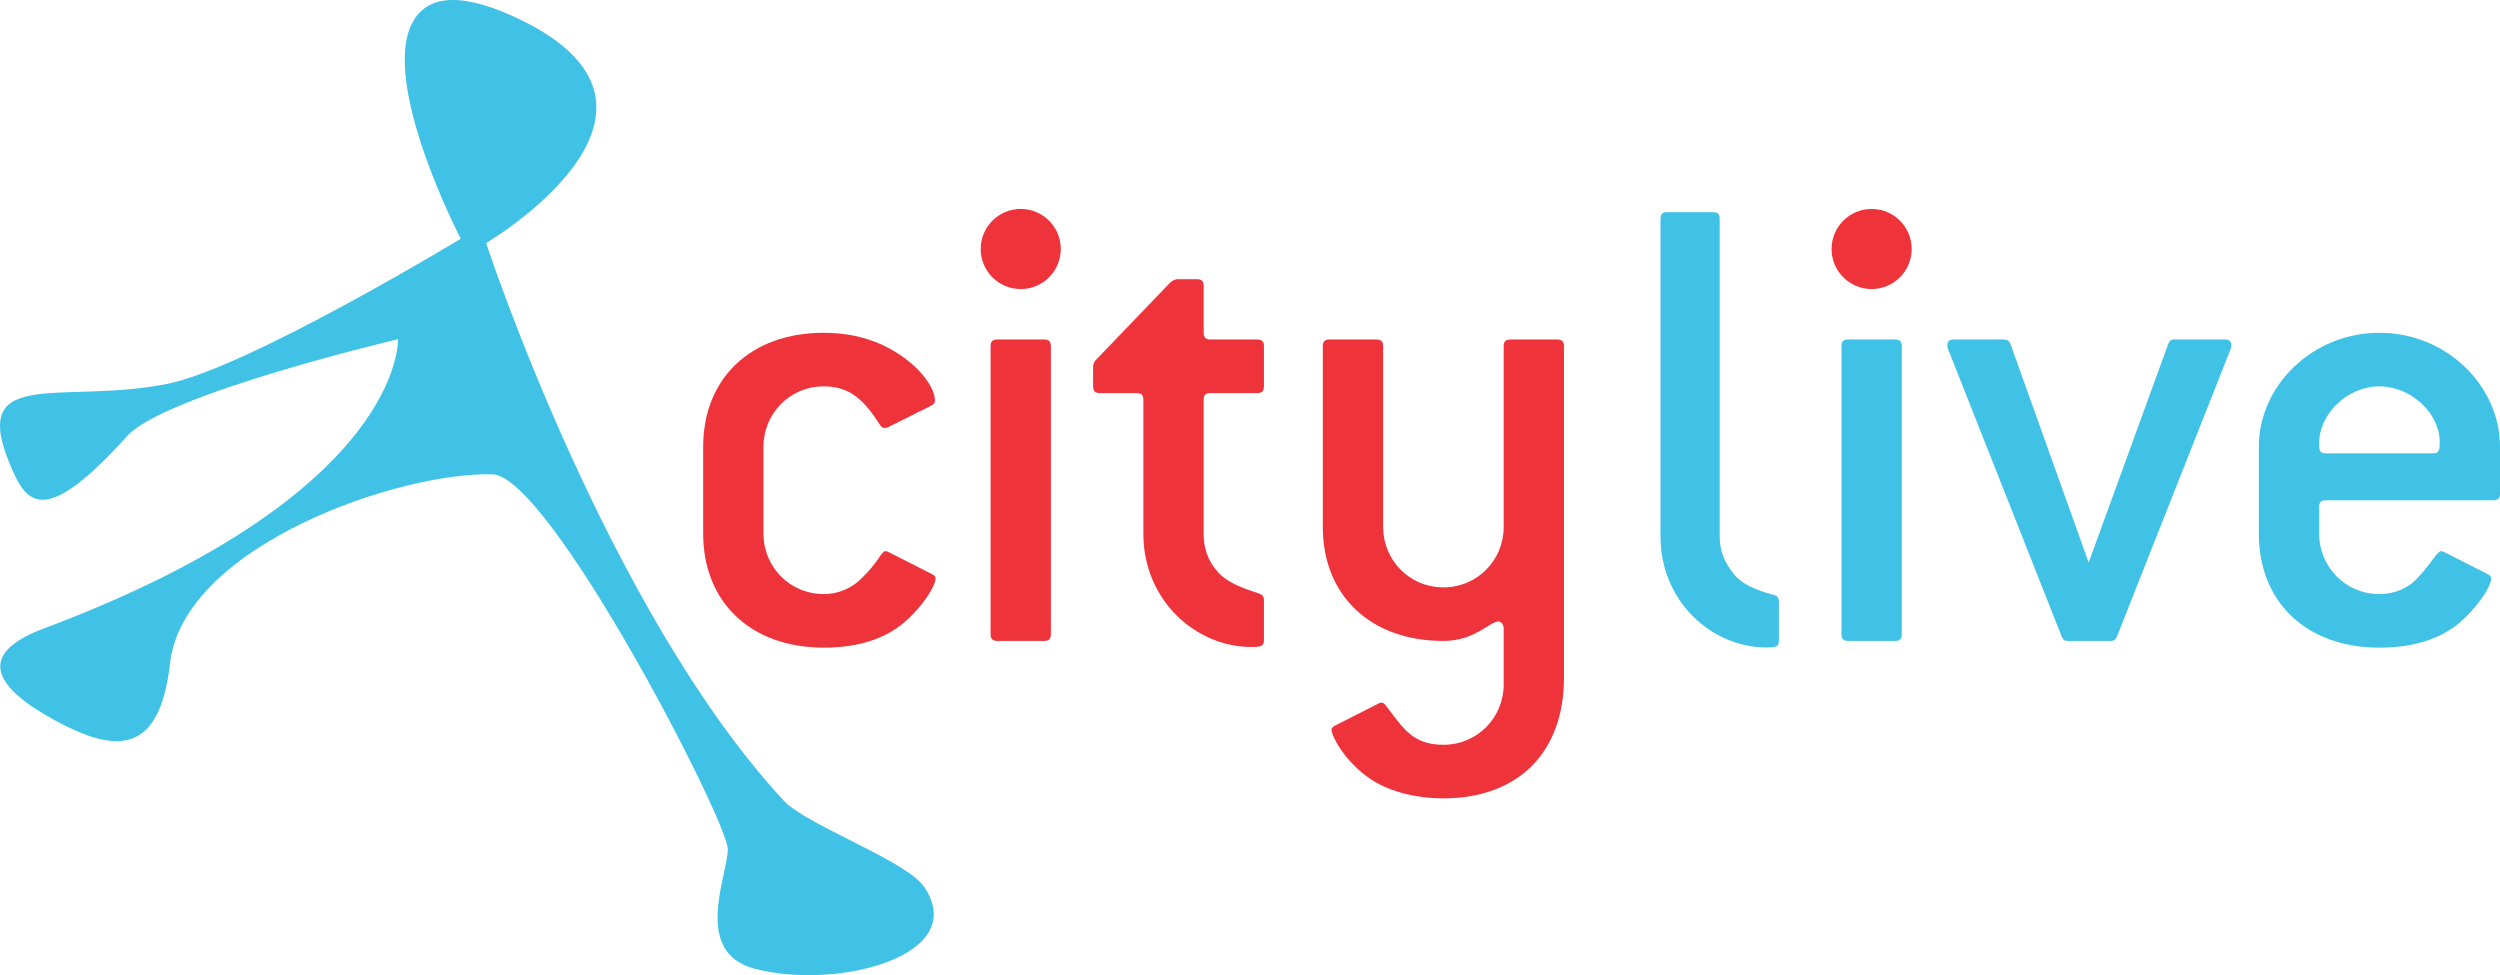 <?xml version="1.0" encoding="UTF-8" standalone="no"?>
<!-- Created with Inkscape (http://www.inkscape.org/) -->

<svg
   xmlns:svg="http://www.w3.org/2000/svg"
   xmlns="http://www.w3.org/2000/svg"
   version="1.1"
   width="321.485"
   height="125.401"
   id="svg2"
   xml:space="preserve"><defs
     id="defs6" /><g
     transform="matrix(1.25,0,0,-1.25,-214.087,589.237)"
     id="g12"><g
       transform="scale(0.1,0.1)"
       id="g14"><path
         d="m 1757.67,4067.3 c -71.71,-26.9 -49.21,-61.48 11.69,-94.53 60.86,-33.04 107.39,-37.54 118.25,58.68 13.66,120.99 235.85,197.3 331.91,194.49 58.72,-1.72 242.77,-358.37 241.96,-386.08 -0.82,-27.73 -36.01,-105.23 26.75,-122.3 83.45,-22.72 223.32,12.32 175.29,83.83 -18.18,27.07 -121.23,63.67 -144.43,88.71 -182.55,196.97 -306.31,573.72 -306.31,573.72 0,0 235.12,138.8 28.27,233.11 -60.87,27.75 -91.66,18.79 -104.78,-7.69 -31.46,-63.48 50.41,-220.93 50.41,-220.93 0,0 -219.34,-132.95 -302.27,-149.42 -110.34,-21.92 -207.96,20.72 -158.52,-89.61 15.55,-34.69 35.06,-55.61 117.55,35.95 38.96,43.24 278.64,99.71 278.64,99.71 0,0 7.6,-158.13 -364.41,-297.64"
         id="path16"
         style="fill:#40c1e6;fill-opacity:1;fill-rule:nonzero;stroke:none" /><path
         d="m 2675.21,4118.63 c 0,-4.84 -8.26,-22.76 -28.93,-42.06 -20.67,-19.28 -49.62,-28.94 -86.15,-28.94 -75.13,0 -124.04,46.87 -124.04,117.17 l 0,89.56 c 0,70.31 48.91,117.18 124.04,117.18 22.05,0 41.35,-4.14 58.58,-11.72 36.54,-16.55 55.81,-43.39 55.81,-57.89 0,-2.75 -1.38,-4.13 -4.13,-5.5 l -44.1,-22.05 c -1.38,-0.71 -2.74,-0.71 -3.45,-0.71 -2.75,0 -3.61,1.27 -5.5,4.15 -15.16,23.04 -28.96,38.61 -57.21,38.61 -35.16,0 -62.02,-28.29 -62.02,-62.07 l 0,-89.56 c 0,-33.78 26.86,-62.05 62.02,-62.05 16.54,0 29.42,7.09 37.91,15.18 18.62,17.75 21.35,28.93 25.51,28.93 1.36,0 2.74,-0.67 4.13,-1.36 l 43.4,-22.04 c 2.75,-1.38 4.13,-2.78 4.13,-4.83"
         id="path18"
         style="fill:#ef333b;fill-opacity:1;fill-rule:nonzero;stroke:none" /><path
         d="m 2786.9,4054.53 -48.23,0 c -4.82,0 -6.9,2.06 -6.9,6.89 l 0,296.35 c 0,4.81 2.08,6.88 6.9,6.88 l 48.23,0 c 4.83,0 6.89,-2.07 6.89,-6.88 l 0,-296.35 c 0,-4.83 -2.06,-6.89 -6.89,-6.89"
         id="path20"
         style="fill:#ef333b;fill-opacity:1;fill-rule:nonzero;stroke:none" /><path
         d="m 2999.86,4048.32 c -56.49,0 -110.92,47.55 -110.92,116.48 l 0,137.84 c 0,4.81 -2.08,6.87 -6.89,6.87 l -37.91,0 c -4.82,0 -6.88,2.08 -6.88,6.92 0,0 -0.07,14.18 -0.07,19.64 0,4.54 2.54,7.14 2.54,7.14 l 76.99,80.18 c 0,0 3.51,3.28 7.49,3.28 2.53,0 19.86,0 19.86,0 4.82,0 6.89,-2.05 6.89,-6.87 l 0,-48.26 c 0,-4.81 2.09,-6.89 6.88,-6.89 l 48.25,0 c 4.83,0 6.89,-2.07 6.89,-6.88 l 0,-41.34 c 0,-4.84 -2.06,-6.92 -6.89,-6.92 l -48.25,0 c -4.79,0 -6.88,-2.06 -6.88,-6.87 l 0,-137.84 c 0,-14.48 3.87,-27.55 15.16,-39.96 7.47,-8.22 19.44,-14.44 41.35,-21.38 3.54,-1.12 5.51,-2.76 5.51,-6.89 l 0,-41.36 c 0,-6.21 -3.45,-6.89 -13.12,-6.89"
         id="path22"
         style="fill:#ef333b;fill-opacity:1;fill-rule:nonzero;stroke:none" /><path
         d="m 3197.6,3892.59 c -32.39,0 -58.81,8.89 -75.14,19.98 -24.96,16.94 -38.87,41.47 -39.94,50.29 -0.25,2.06 1.37,3.44 4.1,4.84 l 43.45,22.03 c 1.38,0.7 2.74,1.4 3.45,1.4 2.73,0 4.14,-2.08 6.19,-4.82 16.55,-21.37 26.18,-38.6 57.89,-38.6 35.15,0 62.03,28.26 62.03,62.04 l 0,57.18 c 0,4.83 -2.77,7.59 -5.53,7.59 -8.94,0 -24.12,-19.99 -56.5,-19.99 -75.14,0 -124.06,46.86 -124.06,117.15 l 0,186.09 c 0,4.81 2.1,6.88 6.91,6.88 l 48.22,0 c 4.85,0 6.92,-2.07 6.92,-6.88 l 0,-186.09 c 0,-33.77 26.85,-62.02 62.01,-62.02 35.15,0 62.03,28.25 62.03,62.02 l 0,186.09 c 0,4.81 2.07,6.88 6.89,6.88 l 48.25,0 c 4.81,0 6.87,-2.07 6.87,-6.88 l 0,-341.15 c 0,-76.48 -46.84,-124.03 -124.04,-124.03"
         id="path24"
         style="fill:#ef333b;fill-opacity:1;fill-rule:nonzero;stroke:none" /><path
         d="m 3662.26,4054.53 -48.23,0 c -4.83,0 -6.91,2.06 -6.91,6.89 l 0,296.35 c 0,4.81 2.08,6.88 6.91,6.88 l 48.23,0 c 4.83,0 6.9,-2.07 6.9,-6.88 l 0,-296.35 c 0,-4.83 -2.07,-6.89 -6.9,-6.89"
         id="path26"
         style="fill:#40c1e6;fill-opacity:1;fill-rule:nonzero;stroke:none" /><path
         d="m 3890.37,4058.66 c -1.46,-2.74 -3.03,-4.13 -6.2,-4.13 l -44.09,0 c -3.46,0 -4.85,1.38 -6.22,4.13 l -117.17,296.33 c -0.65,1.4 -0.65,2.78 -0.65,4.13 0,3.46 2.03,5.53 6.88,5.53 l 51.68,0 c 3.84,-0.45 5.09,-1.54 6.19,-4.12 l 80.64,-225.37 82.03,225.37 c 1.07,2.58 2.48,4.12 6.18,4.12 l 51.68,0 c 4.81,0 6.89,-2.07 6.89,-5.53 0,-1.35 0,-2.73 -0.7,-4.13 l -117.14,-296.33"
         id="path28"
         style="fill:#40c1e6;fill-opacity:1;fill-rule:nonzero;stroke:none" /><path
         d="m 4277.7,4199.26 -172.3,0 c -4.83,0 -6.88,-2.08 -6.88,-6.88 l 0,-27.58 c 0,-33.78 26.87,-62.05 62.02,-62.05 16.55,0 29.82,6.69 37.91,15.18 16.39,17.21 21.36,28.93 25.49,28.93 1.38,0 2.78,-0.67 4.13,-1.36 l 43.43,-22.04 c 2.75,-1.38 4.14,-2.78 4.14,-4.83 0,-4.84 -8.28,-22.76 -28.96,-42.06 -20.68,-19.28 -49.61,-28.94 -86.14,-28.94 -75.12,0 -124.06,46.87 -124.06,117.17 l 0,89.56 c 0,62.75 55.15,117.18 124.06,117.18 68.91,0 124.04,-54.43 124.04,-117.18 l 0,-48.23 c 0,-4.8 -2.07,-6.87 -6.88,-6.87 z m -55.14,59.94 c 0,29.64 -29.65,57.23 -62.02,57.23 -33.1,0 -62.02,-28.29 -62.02,-58.59 0,-7.61 0.68,-10.34 6.88,-10.34 l 110.25,0 c 6.24,0 6.91,3.43 6.91,11.7"
         id="path30"
         style="fill:#40c1e6;fill-opacity:1;fill-rule:nonzero;stroke:none" /><path
         d="m 2721.58,4457.73 c 0,22.76 18.45,41.21 41.2,41.21 22.76,0 41.2,-18.45 41.2,-41.21 0,-22.75 -18.44,-41.2 -41.2,-41.2 -22.75,0 -41.2,18.45 -41.2,41.2"
         id="path32"
         style="fill:#ef333b;fill-opacity:1;fill-rule:nonzero;stroke:none" /><path
         d="m 3596.94,4457.73 c 0,22.76 18.44,41.21 41.2,41.21 22.75,0 41.21,-18.45 41.21,-41.21 0,-22.75 -18.46,-41.2 -41.21,-41.2 -22.76,0 -41.2,18.45 -41.2,41.2"
         id="path34"
         style="fill:#ef333b;fill-opacity:1;fill-rule:nonzero;stroke:none" /><path
         d="m 3537.3,4101.91 c -18.49,4.95 -32.38,10.88 -40.6,21 -10.34,12.68 -14.88,25.04 -14.88,39.22 l 0,326.71 c 0,4.74 -1.96,6.77 -6.7,6.77 l -47.35,0 c -4.73,0 -6.77,-2.03 -6.77,-6.77 l 0,-0.21 -0.06,0 0,-326.5 c 0,-67.68 53.45,-114.32 108.92,-114.32 9.48,0 12.87,0.65 12.87,6.76 l 0,40.59 c 0,4.08 -1.88,5.82 -5.43,6.75"
         id="path36"
         style="fill:#40c1e6;fill-opacity:1;fill-rule:nonzero;stroke:none" /></g></g></svg>